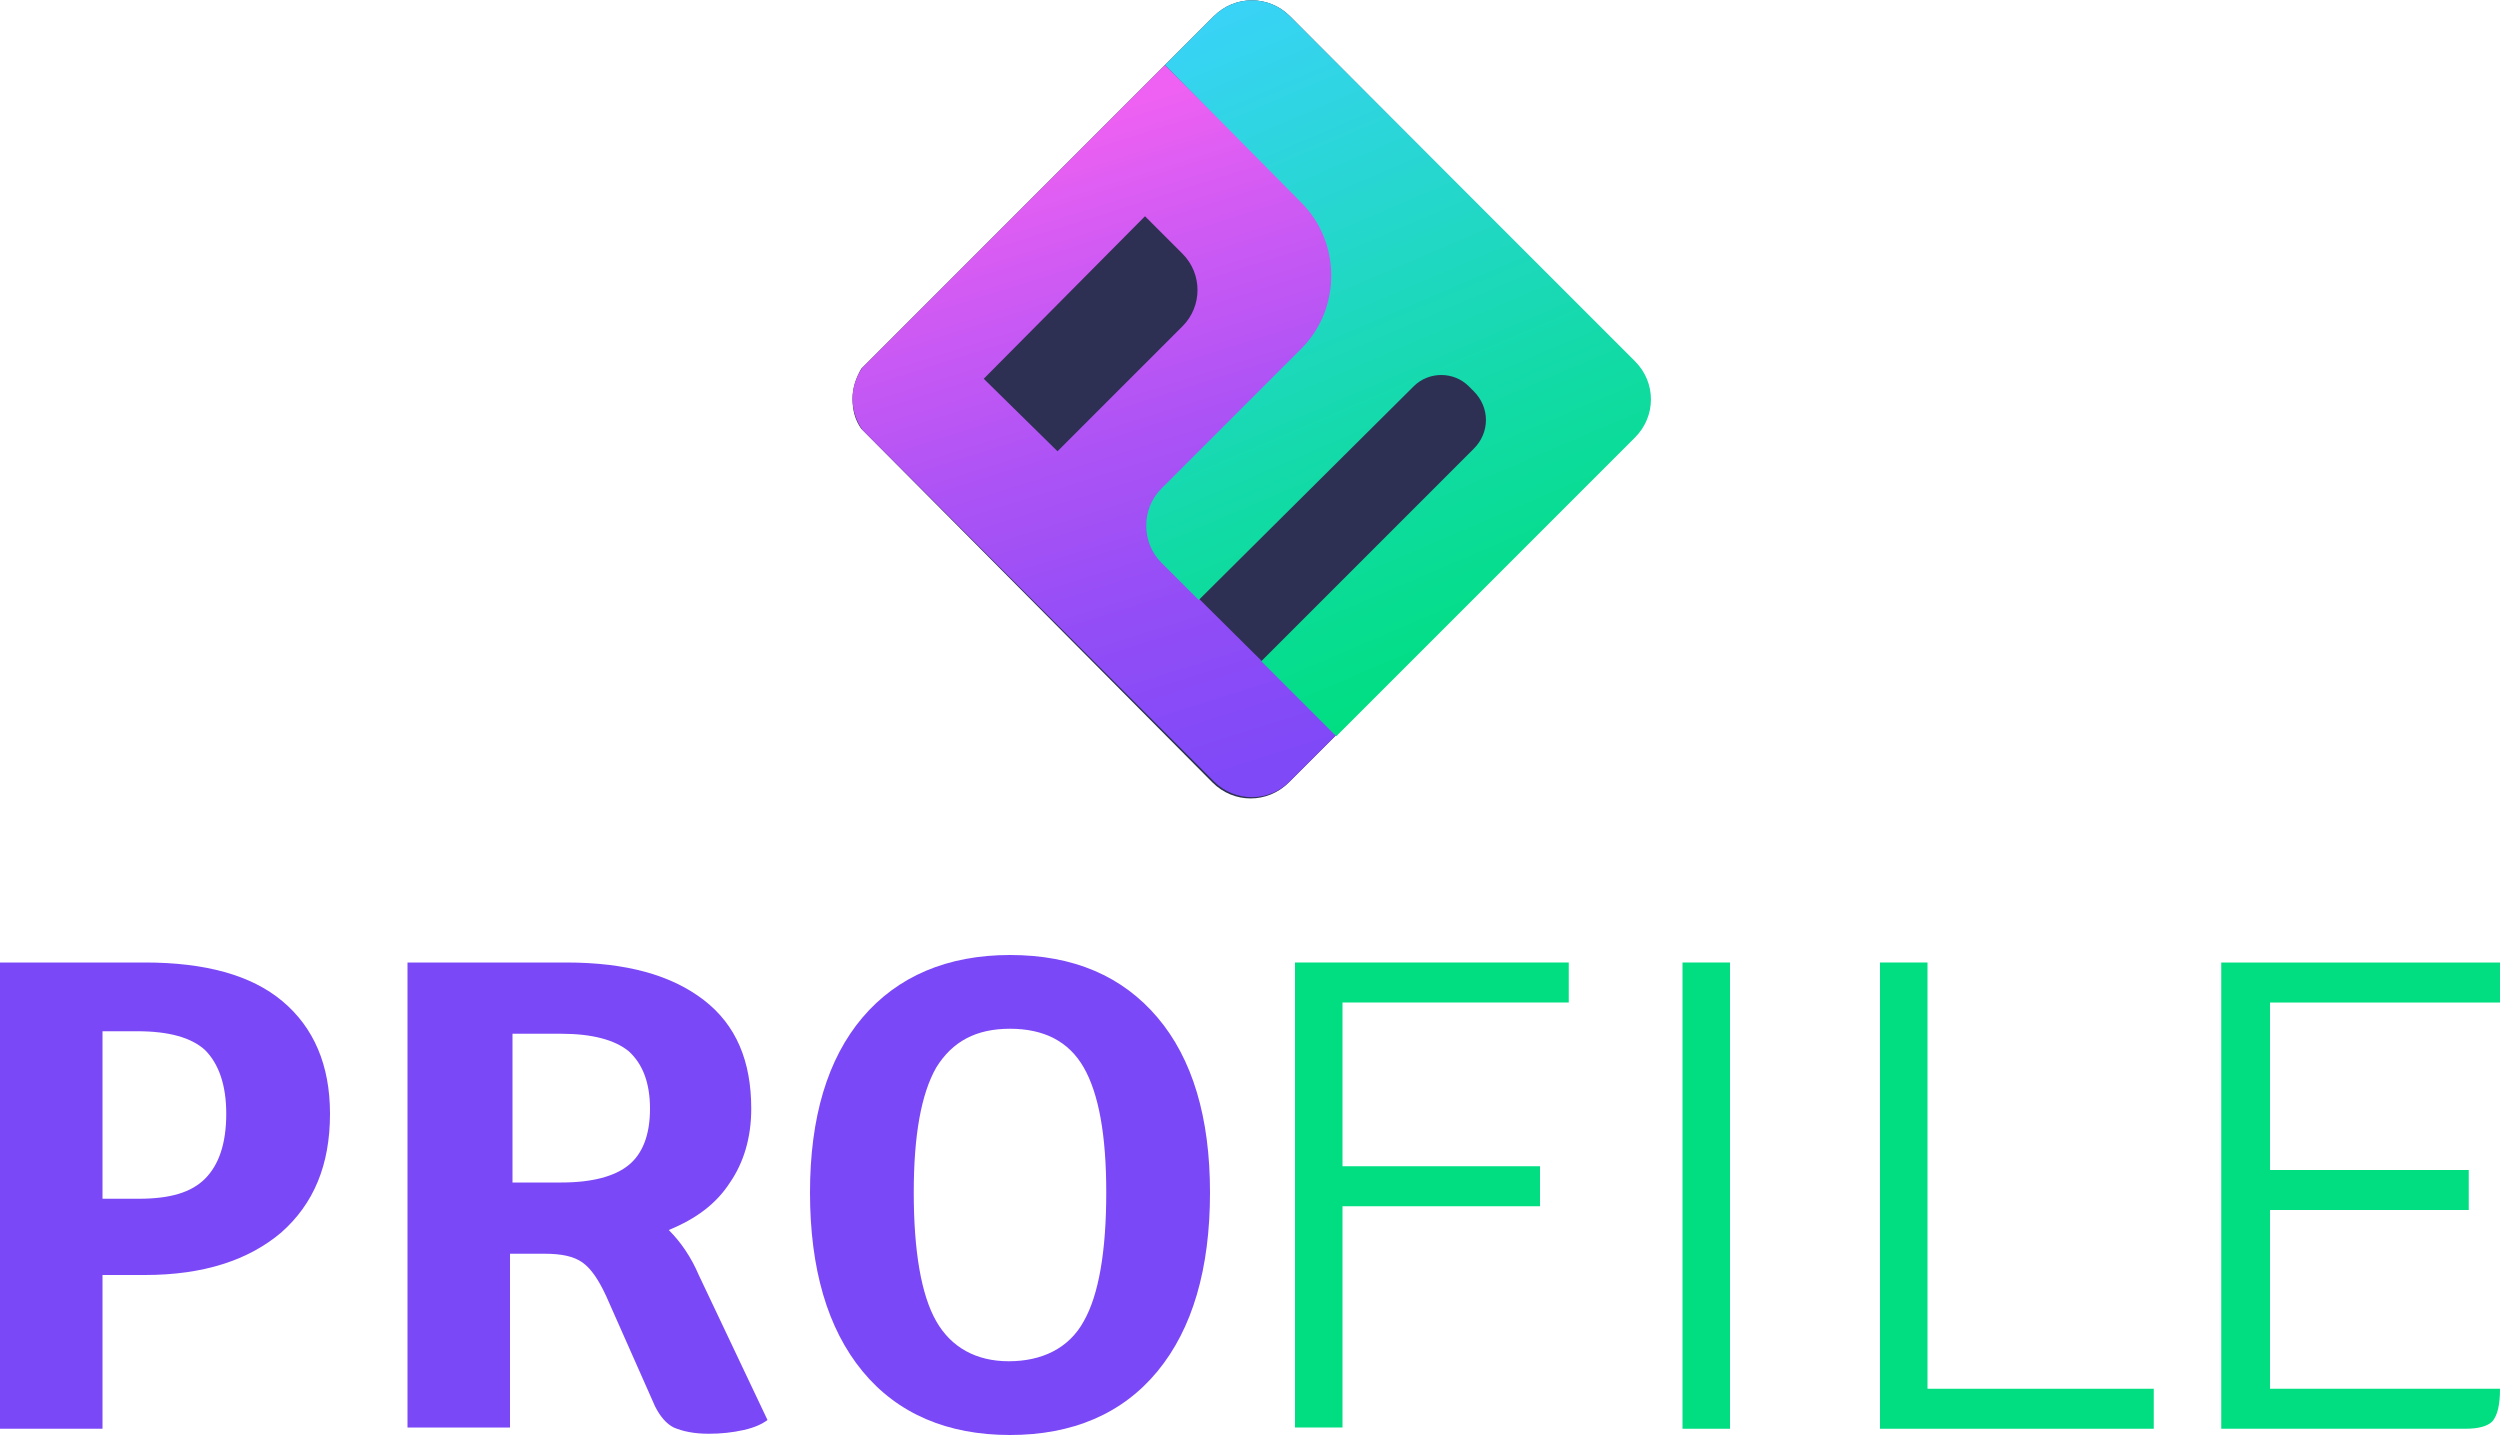 <?xml version="1.0" encoding="utf-8"?>
<!-- Generator: Adobe Illustrator 22.0.1, SVG Export Plug-In . SVG Version: 6.00 Build 0)  -->
<svg version="1.1" xmlns="http://www.w3.org/2000/svg" xmlns:xlink="http://www.w3.org/1999/xlink" x="0px" y="0px"
	 viewBox="0 0 200 114.8" style="enable-background:new 0 0 200 114.8;" xml:space="preserve">
<style type="text/css">
	.st0{display:none;fill:#2D3052;}
	.st1{fill:#2D3052;}
	.st2{fill:#7B48F7;}
	.st3{fill:#EE61F2;}
	.st4{fill:#00DE81;}
	.st5{fill:#39D3F7;}
	.st6{fill:url(#SVGID_1_);}
	.st7{fill:url(#SVGID_2_);}
	.st8{display:none;}
	.st9{display:inline;fill:url(#SVGID_3_);}
	.st10{display:inline;fill:url(#SVGID_4_);}
	.st11{fill:url(#SVGID_5_);}
	.st12{fill:url(#SVGID_6_);}
	.st13{fill:url(#SVGID_7_);}
	.st14{fill:url(#SVGID_8_);}
	.st15{fill:url(#SVGID_9_);}
	.st16{fill:url(#SVGID_10_);}
	.st17{display:none;fill:#7B48F7;stroke:#ED1C24;stroke-width:6;stroke-miterlimit:10;}
	.st18{display:inline;}
	.st19{fill:#FF4D4D;}
	.st20{display:inline;fill:none;stroke:#FF4D4D;stroke-width:2;stroke-miterlimit:10;}
	.st21{fill:none;stroke:#FF4D4D;stroke-width:2;stroke-miterlimit:10;}
	.st22{opacity:0.3;fill:url(#);}
	.st23{display:inline;fill:none;stroke:#B9BDF9;stroke-miterlimit:10;}
</style>
<g id="Paleta">
</g>
<g id="Logo_Vertical">
</g>
<g id="Logo_Horizontal">
	<g>
		<g id="LOGO_x5F_PROFILE_7_">
			<path class="st1" d="M130.7,35l-27.6,27.6c-1.7,1.7-4.4,1.7-6.1,0L68.9,34.3c-0.5-0.7-0.7-1.5-0.7-2.4c0-0.9,0.3-1.7,0.7-2.4
				L97.1,1.3c1.7-1.7,4.4-1.7,6.1,0l27.5,27.6C132.4,30.6,132.4,33.3,130.7,35z"/>
			<linearGradient id="SVGID_1_" gradientUnits="userSpaceOnUse" x1="82.415" y1="10.992" x2="100.952" y2="69.771">
				<stop  offset="0" style="stop-color:#EE61F2"/>
				<stop  offset="0.155" style="stop-color:#D35BF3"/>
				<stop  offset="0.407" style="stop-color:#AD53F5"/>
				<stop  offset="0.64" style="stop-color:#924DF6"/>
				<stop  offset="0.845" style="stop-color:#8149F7"/>
				<stop  offset="1" style="stop-color:#7B48F7"/>
			</linearGradient>
			<path class="st6" d="M93.1,45.1c-1.7-1.7-1.7-4.4,0-6.1l11.3-11.3c1.4-1.5,2.2-3.5,2.2-5.7c0-2.2-0.8-4.2-2.2-5.7l-0.6-0.6
				L93.2,5.2L69,29.4c-0.5,0.7-0.8,1.6-0.8,2.5c0,0.9,0.3,1.8,0.8,2.5l28.1,28.1c1.7,1.7,4.4,1.7,6.1,0l3.7-3.7L93.1,45.1z
				 M78.7,30.3l12.9-13l3,3c1.6,1.6,1.6,4.2,0,5.8l-10,10L78.7,30.3z"/>
			<linearGradient id="SVGID_2_" gradientUnits="userSpaceOnUse" x1="96.522" y1="1.171" x2="119.039" y2="53.706">
				<stop  offset="4.878050e-03" style="stop-color:#39D3F7"/>
				<stop  offset="0.628" style="stop-color:#14DAAA"/>
				<stop  offset="1" style="stop-color:#00DE81"/>
			</linearGradient>
			<path class="st7" d="M93.2,5.2l3.9-3.9c1.7-1.7,4.4-1.7,6.1,0l27.6,27.6c1.7,1.7,1.7,4.4,0,6.1l-23.9,23.9l-6-6l17-17
				c1.3-1.3,1.3-3.3,0-4.6l-0.4-0.4c-1.2-1.2-3.2-1.2-4.4,0L95.9,48l-3-3c-1.6-1.6-1.6-4.3,0-5.9l11.2-11.2c3.2-3.2,3.2-8.5,0-11.7
				L93.2,5.2z"/>
		</g>
		<g>
			<path class="st2" d="M22.6,80.1c2.5,2.1,3.8,5.1,3.8,9c0,4.1-1.3,7.2-3.9,9.5c-2.6,2.2-6.2,3.4-10.9,3.4H8.2v12.3H0V77h11.6
				C16.4,77,20.1,78,22.6,80.1z M16.4,94.3c1.1-1.1,1.7-2.8,1.7-5.2c0-2.3-0.6-4-1.7-5.1c-1.1-1-2.9-1.5-5.4-1.5H8.2v13.4h2.9
				C13.6,95.9,15.3,95.4,16.4,94.3z"/>
			<path class="st2" d="M61.4,113.6c-0.4,0.3-1,0.6-1.9,0.8c-0.9,0.2-1.8,0.3-2.8,0.3c-1.2,0-2.1-0.2-2.8-0.5
				c-0.6-0.3-1.1-0.9-1.5-1.7l-3.9-8.8c-0.6-1.3-1.2-2.2-1.9-2.7c-0.7-0.5-1.7-0.7-3-0.7h-2.8v13.9h-8.2V77h12.7c4.8,0,8.4,1,11,3
				s3.8,4.9,3.8,8.7c0,2.3-0.6,4.3-1.7,5.9c-1.1,1.7-2.7,2.9-4.9,3.8c1,1,1.8,2.2,2.4,3.6L61.4,113.6z M44.9,94.6
				c2.5,0,4.3-0.5,5.4-1.4c1.1-0.9,1.7-2.4,1.7-4.5c0-2.1-0.6-3.6-1.7-4.6c-1.1-0.9-2.9-1.4-5.4-1.4h-3.9v11.9H44.9z"/>
			<path class="st2" d="M69,109.7c-2.8-3.4-4.2-8.2-4.2-14.3c0-6,1.4-10.7,4.2-14c2.8-3.3,6.8-5,11.8-5c5.1,0,9,1.7,11.8,5
				c2.8,3.3,4.2,8,4.2,14c0,6.1-1.4,10.9-4.2,14.3c-2.8,3.4-6.8,5.1-11.8,5.1C75.8,114.8,71.8,113.1,69,109.7z M86.7,105.7
				c1.2-2.1,1.8-5.6,1.8-10.3c0-4.6-0.6-7.9-1.8-10c-1.2-2.1-3.2-3.1-5.9-3.1c-2.7,0-4.6,1-5.9,3.1c-1.2,2.1-1.8,5.4-1.8,10
				c0,4.7,0.6,8.2,1.8,10.3c1.2,2.1,3.2,3.2,5.8,3.2S85.5,107.9,86.7,105.7z"/>
			<path class="st4" d="M107.4,80.2v13.1h15.8v3.2h-15.8v17.7h-3.8V77h21.9v3.2H107.4z"/>
			<path class="st4" d="M134.6,77h3.8v37.3h-3.8V77z"/>
			<path class="st4" d="M172.3,111.1v3.2h-21.9V77h3.8v34.1H172.3z"/>
			<path class="st4" d="M200,111.1c0,1.3-0.2,2.1-0.6,2.6c-0.4,0.4-1.1,0.6-2.2,0.6h-19.5V77h22.3v3.2h-18.4v13.4h15.9v3.2h-15.9
				v14.3H200z"/>
		</g>
	</g>
</g>
<g id="Camada_3" class="st8">
</g>
<g id="fibonatti" class="st8">
</g>
<g id="grids" class="st8">
</g>
<g id="Textura">
</g>
<g id="MINIMALISTA">
</g>
</svg>
